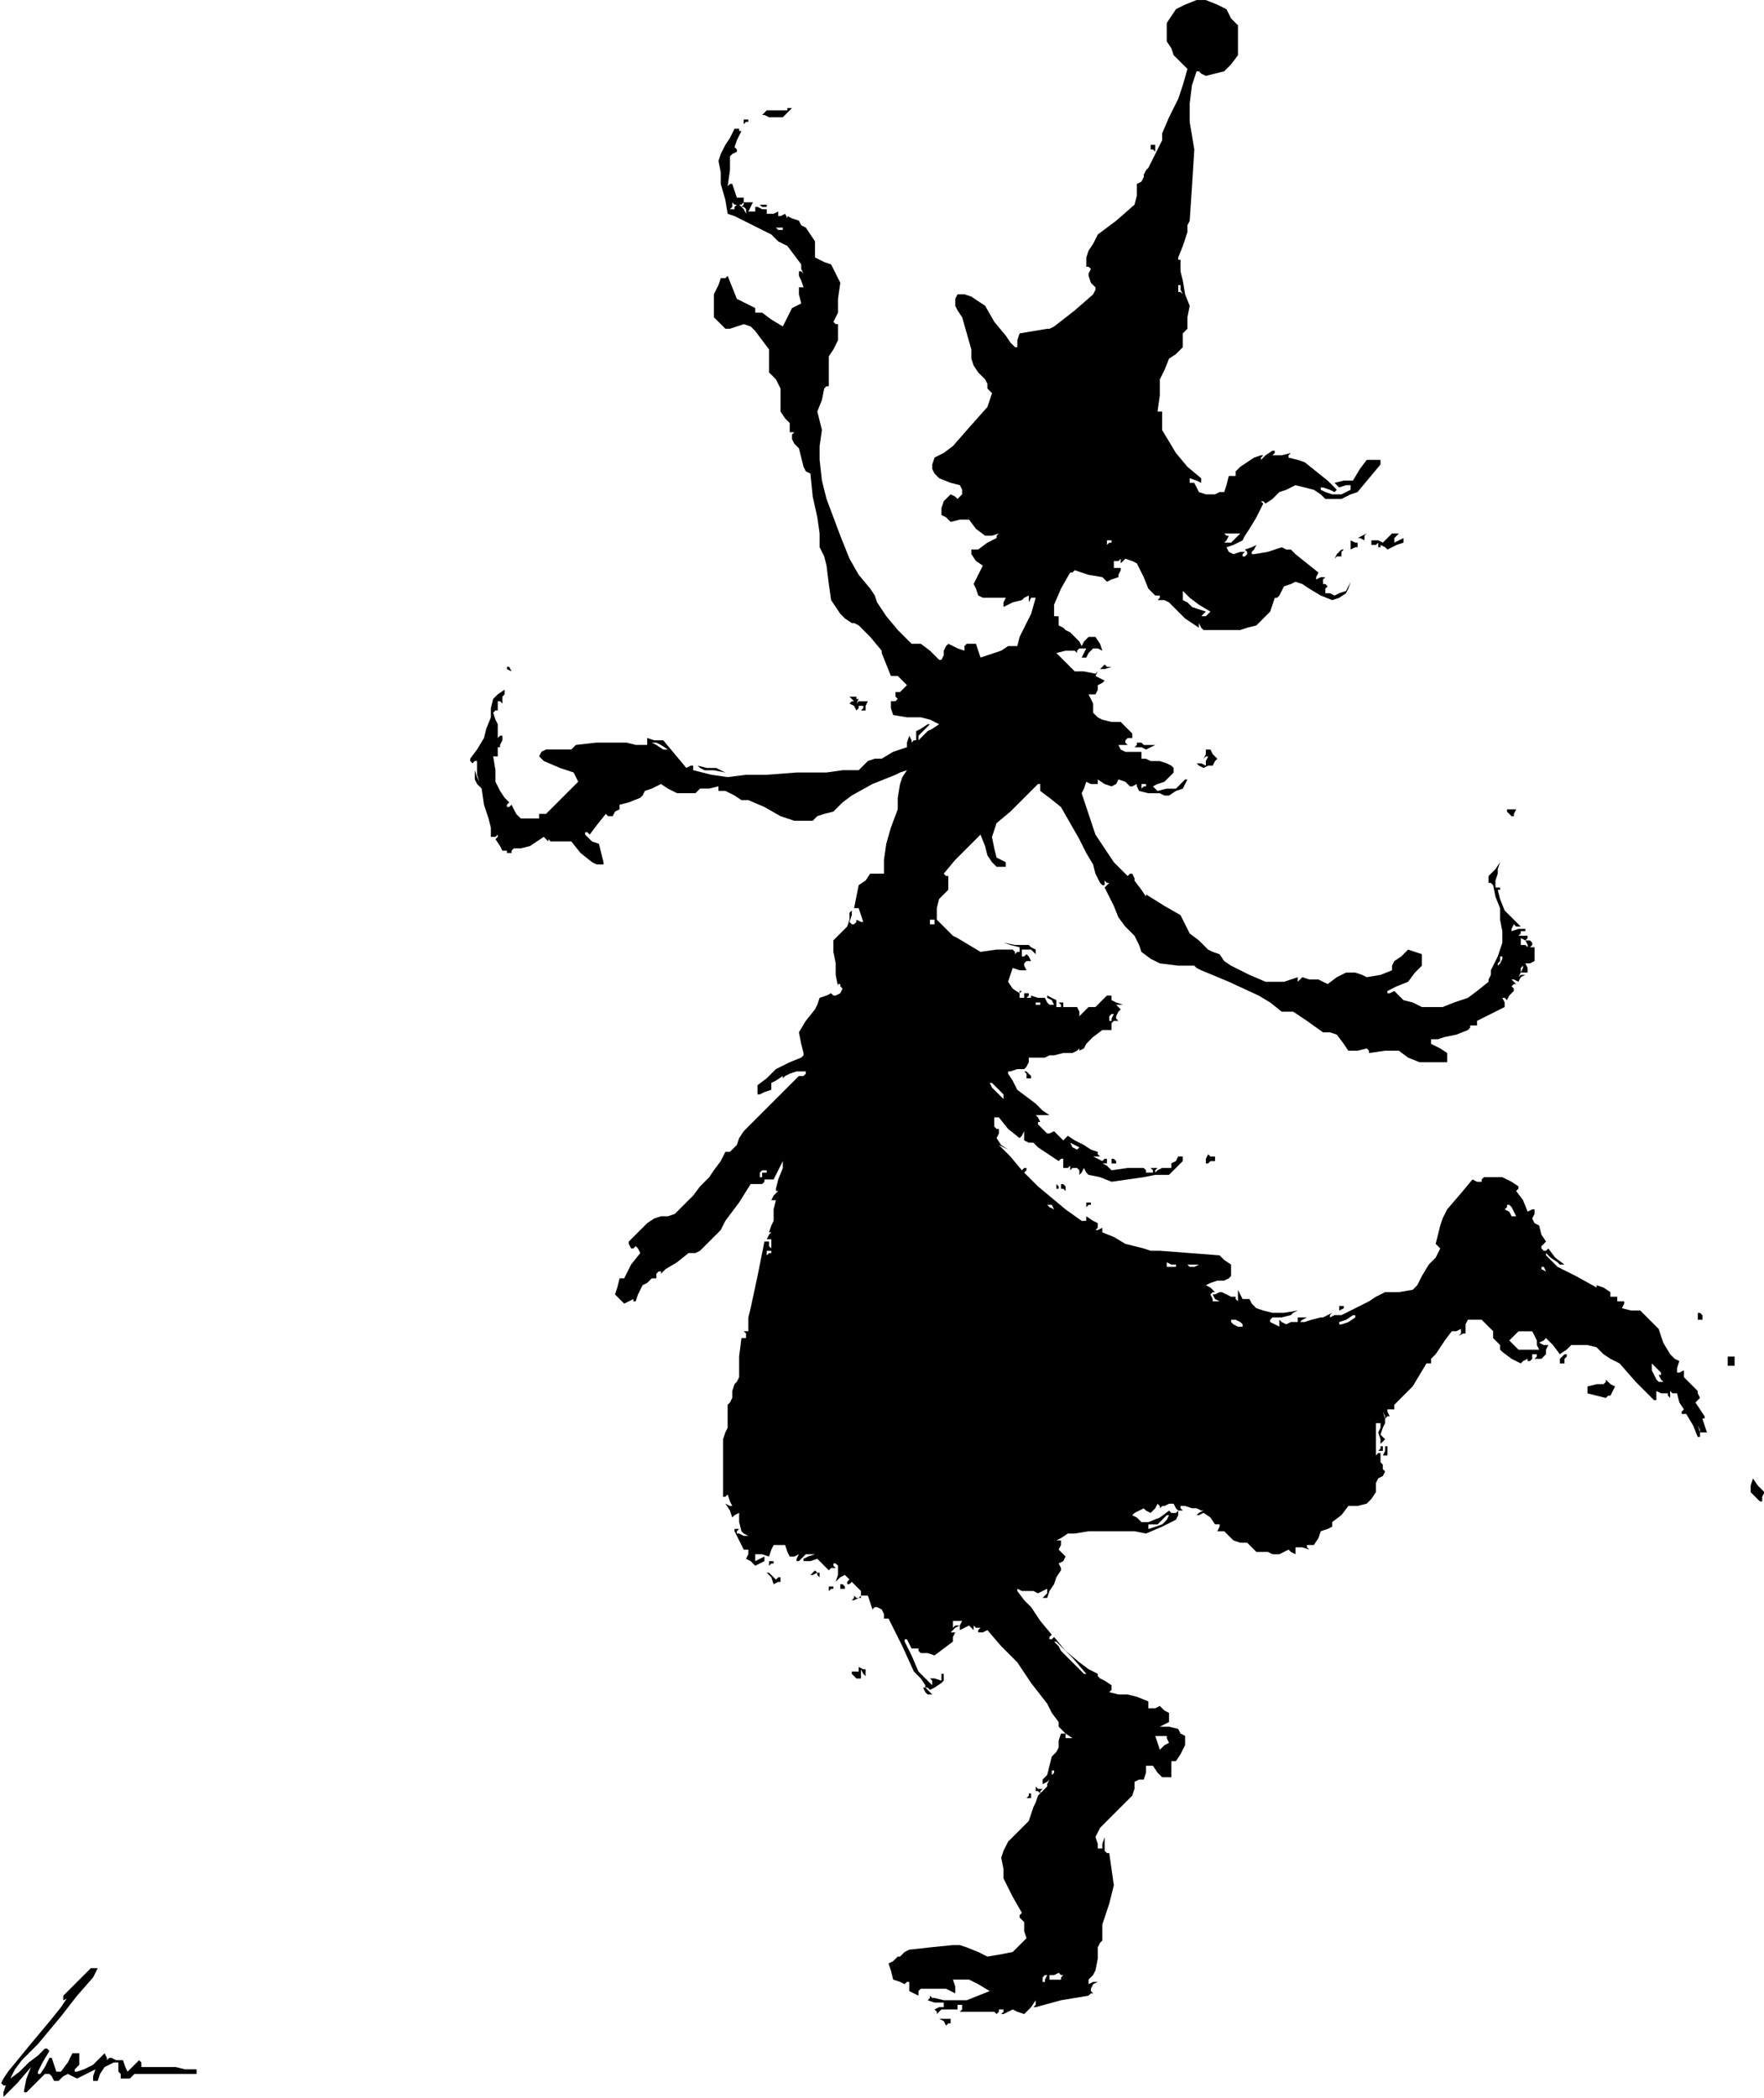 <?xml version="1.0" standalone="no"?>
<!DOCTYPE svg PUBLIC "-//W3C//DTD SVG 20010904//EN"
 "http://www.w3.org/TR/2001/REC-SVG-20010904/DTD/svg10.dtd">
<svg style="fill: black; stroke: black;" version="1.0" xmlns="http://www.w3.org/2000/svg"
 width="767.287pt" height="912.387pt" viewBox="0 0 767.287 912.387"
 preserveAspectRatio="xMidYMid meet">
<g transform="translate(-73.5,956) scale(1,-1)"
fill="#000000" data-original="#000000" stroke="none">
<path d="M589 954 l-4 -2 -2 -3 -2 -3 0 -4 0 -4 2 -3 1 -3 3 -3 3 -3 -2 -7 -2
-6 -4 -8 -3 -7 0 -1 0 -2 -3 -6 -3 -6 -1 -1 0 0 -1 -2 0 -1 -1 -2 -2 -1 0 -5
-1 -4 -8 -7 -8 -6 -2 -4 -2 -3 -1 -3 0 -4 1 0 1 -1 -1 -2 0 -1 1 -3 2 -2 0 -1
-1 -2 -8 -7 -9 -7 -2 -1 -1 0 -6 -1 -6 -1 -1 -3 0 -3 -1 0 0 0 -2 2 -2 3 -5 6
-4 7 -3 2 -3 2 -3 1 -3 0 -1 -2 0 -3 1 -2 2 -3 2 -7 2 -7 0 -4 1 -3 2 -3 3 -3
1 -2 0 -2 1 -1 1 -1 -1 -3 -1 -3 -8 -9 -7 -8 -4 -3 -4 -2 -1 -3 0 -2 1 -2 2
-2 5 -2 4 -1 1 -2 0 -2 -1 -1 -1 -1 -1 1 -2 1 -1 -1 -2 -2 -1 -3 0 -3 2 -1 2
-2 4 1 4 0 3 -4 4 -3 3 0 3 1 -1 -1 0 -1 -4 -2 -4 -3 -1 0 -2 0 0 -1 0 -1 2
-3 3 -2 -2 -4 -2 -4 1 -2 1 -3 2 -1 3 0 3 0 4 0 -1 -2 0 -2 4 2 4 1 1 1 2 1 0
-3 -1 -2 1 2 1 2 1 0 1 0 -2 -7 -3 -6 -2 -4 -1 -4 -2 0 -2 0 -3 -2 -3 -1 -3
-1 -3 -1 -1 3 -1 3 -2 0 -2 0 -1 -1 0 -2 -3 1 -4 2 -1 -1 -1 -2 0 -2 -1 -2 -1
0 0 0 -4 4 -4 3 -2 0 -2 0 -6 6 -5 6 -2 3 -2 3 -1 3 -2 3 -5 6 -4 7 -2 5 -2 5
-3 8 -3 8 -2 8 -1 9 0 6 1 7 -1 4 -1 4 2 5 1 5 1 1 1 0 0 6 0 7 2 3 2 4 0 3 0
4 -1 0 -1 1 1 2 1 2 0 6 1 7 -2 4 -2 4 -3 1 -4 2 0 3 0 4 -2 3 -2 3 -2 1 -1 2
-3 1 -2 1 0 -1 1 -1 -1 1 -1 2 -2 -1 -1 0 0 1 0 1 -2 -1 -3 0 0 1 0 1 -2 0 -2
1 -1 0 0 0 0 -1 0 -1 -2 0 -1 0 1 2 1 2 -2 0 -2 0 0 -1 -1 -1 1 0 1 -1 0 -1 0
-1 -1 2 -2 2 1 0 1 1 0 1 0 1 -1 0 -2 0 -1 3 -1 3 -1 0 -1 -1 1 7 0 6 1 1 2 1
0 1 -1 1 1 3 2 4 -1 0 0 1 -1 0 -1 0 -2 -4 -2 -3 -2 -4 -1 -3 1 -5 0 -5 2 -7
1 -6 3 -1 4 -2 4 -2 4 -2 2 -1 2 -1 2 -2 1 -1 2 -1 2 -1 3 -4 3 -4 0 -2 1 -2
-1 1 -1 0 0 -1 0 -1 1 -2 1 -3 -1 0 -1 0 0 -3 1 -4 -2 -1 -2 -1 -2 -4 -2 -4
-5 3 -4 3 -2 0 -1 0 0 1 0 1 -4 2 -4 2 -2 5 -2 5 -1 -1 -2 0 -1 -3 -2 -4 0 -5
0 -5 2 -2 3 -3 1 0 1 0 3 1 3 1 3 -1 2 -2 3 -4 3 -4 0 -5 0 -5 3 -3 2 -4 0 -5
0 -5 2 -3 2 -2 0 -2 0 -2 1 0 1 0 -1 -1 0 -2 1 -2 2 -2 1 -4 1 -4 1 -2 2 -1 1
-10 2 -9 1 -7 0 -6 2 -4 1 -4 1 -8 1 -7 2 -3 2 -3 2 -2 3 -2 1 0 2 -1 5 -5 5
-6 0 -1 0 0 2 -5 2 -5 2 0 1 0 2 -2 2 -2 -1 -1 -2 -2 -1 0 -1 0 0 -2 1 -1 -1
-1 -2 0 0 -3 1 -3 6 -1 6 0 4 -1 4 -2 -3 -2 -2 -1 -2 -2 -2 -2 0 1 0 1 3 3 2
2 0 0 -1 0 -3 -2 -2 -1 0 -2 0 -2 -1 0 -1 -1 0 1 -1 2 -1 -3 0 -2 -6 -2 -5 -3
-3 0 -3 -1 -2 -2 -2 -2 -7 0 -7 -1 -13 0 -13 -1 -9 0 -8 -1 -7 1 -8 2 0 1 0 1
-1 0 -2 -1 -5 6 -5 6 -4 0 -3 1 0 -2 0 -1 -5 0 -4 1 -2 0 -2 0 -9 0 -9 -1 -1
-1 -1 -1 -6 0 -5 0 -2 -1 -1 -2 1 -1 1 -1 7 -3 6 -2 1 -2 1 -2 -7 -7 -7 -7 -2
0 -1 0 0 -1 0 -1 -4 0 -4 0 -1 1 -1 1 -1 2 -1 2 -1 -1 -1 0 0 1 1 1 -1 1 -1 1
-2 3 -2 4 0 5 -1 6 1 0 1 0 0 2 0 2 1 0 0 1 1 2 0 2 -1 0 -1 -1 0 3 0 3 -1 2
-1 3 1 1 1 0 0 2 0 2 1 0 1 -1 0 1 0 2 1 1 0 2 -3 -2 -2 -2 -1 -4 0 -4 -2 -5
-1 -4 -3 -5 -3 -4 0 -1 1 -1 1 1 1 0 0 -1 0 -2 0 -3 1 -3 -1 2 -1 3 0 -2 0 -2
1 -2 2 -2 1 -7 2 -6 1 -4 0 -4 2 0 1 1 0 -1 -1 -1 2 -3 1 -2 2 0 1 1 -1 -1 0
-1 1 0 1 0 0 1 1 1 3 0 4 1 3 2 3 2 1 -1 1 -1 0 1 -1 2 1 -2 1 -1 4 0 5 0 4
-5 5 -4 2 -1 2 0 1 0 0 1 -1 4 -1 4 -3 1 -2 2 -1 1 0 1 1 0 1 -1 3 4 4 5 1 -1
2 0 1 2 2 1 0 1 0 1 4 1 5 2 1 1 1 2 3 1 4 2 3 -2 4 -2 4 0 4 0 1 1 1 1 4 0 4
1 0 -1 0 -1 2 0 1 0 4 -2 3 -2 2 0 1 0 7 -3 7 -4 3 -1 3 -1 4 0 4 0 1 1 1 1 3
1 4 1 4 4 4 3 9 5 10 4 2 1 3 1 -2 -3 -1 -3 -1 -6 0 -5 -3 -8 -2 -7 -1 -7 0
-6 -3 0 -3 0 -2 -3 -3 -2 -1 -5 -1 -5 1 0 1 0 1 -3 1 -3 -1 0 -2 1 0 -1 -1 -1
-1 0 -1 1 1 3 0 3 0 -1 -1 -1 0 -3 -1 -3 -3 -3 -3 -3 0 -5 1 -5 0 -5 1 -5 0 1
1 0 0 -1 1 -1 -1 -2 -2 -1 -1 0 -1 1 -2 -1 -3 -1 -1 -3 -1 -2 -4 -5 -3 -5 1
-5 1 -4 0 -1 -1 -1 -5 -2 -6 -3 -4 -4 -4 -3 0 -2 0 -2 0 0 1 0 2 1 3 1 0 1 0
2 2 1 3 2 0 -1 0 0 1 1 2 1 3 1 4 0 0 -1 -1 -1 -1 0 -1 0 -12 -12 -11 -11 -1
-1 0 0 -2 -3 -1 -3 -2 -2 -1 -1 -1 0 -1 0 -1 -2 -1 -2 -3 -4 -2 -3 -4 -4 -3
-4 -4 -4 -4 -4 -3 -1 -3 0 -3 -1 -3 -2 -4 -4 -4 -4 0 -1 1 -2 1 0 1 1 1 -1 1
-2 -4 -5 -3 -6 -1 0 -1 0 -1 -4 -1 -3 2 -2 2 -2 2 1 2 1 0 -1 1 0 1 3 2 4 2 1
2 2 1 0 1 0 0 1 0 1 1 1 1 0 0 -1 -1 -1 1 1 2 2 5 3 5 4 3 0 2 1 3 3 3 3 3 3
2 4 6 8 5 8 3 0 2 0 1 1 0 1 2 0 2 0 2 4 2 4 0 -2 0 -1 -2 -5 -1 -4 0 -1 1 0
-2 -2 -1 -2 1 0 1 0 -1 -4 0 -5 -1 -2 -1 -3 1 0 0 0 -1 -1 -1 -2 1 0 1 0 0 -2
0 -2 -1 1 0 2 -1 0 -1 0 -3 -15 -3 -14 -1 -4 0 -3 0 -2 0 -1 -1 0 -1 0 1 -1 0
-2 -1 0 -1 0 -1 -8 0 -9 -1 -2 -1 -1 -1 -3 0 -3 -1 -2 -1 -1 0 -5 0 -5 -1 -2
-1 -3 0 -12 0 -13 1 0 1 1 1 -3 1 -2 -1 0 -2 1 2 -3 1 -3 1 1 2 1 0 -4 1 -4 1
-1 2 -1 -2 0 -2 1 -1 0 0 0 0 1 1 1 -1 0 -1 0 0 -1 0 0 2 -4 2 -4 1 0 1 0 0
-2 -1 -2 2 -1 2 -2 2 1 2 1 0 1 0 1 -2 -1 -2 -1 0 1 0 2 3 0 3 -1 1 3 1 2 2 0
3 0 1 -3 1 -2 2 0 2 1 -1 -2 0 -1 1 0 0 0 2 2 1 1 2 0 2 0 -3 -1 -2 -1 0 -1 0
0 3 0 3 1 2 -2 3 -3 1 1 2 0 -1 1 0 1 1 0 1 -1 0 -4 -1 -3 2 2 2 1 1 -1 1 -1
-1 -1 0 -1 1 0 1 1 2 -2 2 -2 0 -2 -1 -1 -1 0 -1 1 0 -1 -1 -1 1 0 2 1 1 0 0
1 2 0 1 0 1 -3 1 -3 1 1 1 0 2 -1 1 -2 0 -1 0 -1 1 0 1 0 6 -12 5 -11 3 -3 2
-3 0 -1 -1 0 1 -2 1 -1 1 0 1 0 -2 2 -1 1 1 0 1 -1 2 1 3 2 1 1 0 2 0 1 -1 0
0 -1 0 -2 -3 1 -2 0 1 -1 0 -2 -3 3 -3 3 -3 7 -3 6 0 1 1 0 1 -2 1 -2 1 0 2 0
0 -1 1 -1 3 0 3 -1 4 3 4 3 0 2 1 2 -1 0 -1 0 2 2 2 1 -2 0 -1 -1 0 1 0 2 2 0
2 0 -1 -2 0 -2 2 1 2 1 2 -2 1 -1 -1 1 0 2 1 -1 2 0 -1 -1 0 -1 2 0 2 1 6 -7
7 -7 6 -9 7 -9 2 -4 3 -4 0 -1 0 -1 3 -3 3 -2 -2 0 -1 0 0 1 0 1 -1 0 -1 0 -1
-3 0 -3 -1 -2 -2 -2 -1 -4 -1 -4 -1 -1 -1 -1 0 -1 0 -1 2 1 1 1 -1 -2 0 -1 -2
-2 -2 -2 -1 -3 -1 -2 -1 -3 -1 -3 -5 -5 -4 -4 -2 -4 -1 -3 1 -5 0 -4 4 -8 4
-7 -1 -1 0 -1 1 -1 1 -1 0 -4 1 -3 -3 -3 -3 -3 -5 -1 -6 -1 -4 2 -5 2 -3 1 -3
0 -10 -1 -9 -1 -2 -1 -2 -2 -1 0 0 0 -2 -2 -2 -1 1 -3 1 -4 3 -1 2 -1 1 1 1 0
0 -2 0 -2 2 -1 2 -1 0 2 1 1 6 0 5 0 2 -1 2 -1 0 3 -1 3 3 0 4 0 4 -2 5 -3 -5
-2 -5 -2 -3 0 -3 0 -4 0 -4 1 -1 0 -1 1 0 -1 -1 -1 3 -1 4 0 0 -1 0 -1 -2 0
-2 -1 1 -1 0 -1 1 1 1 1 3 0 4 0 0 1 0 1 1 0 1 0 0 -2 -1 -1 7 0 7 0 1 0 1 -1
1 1 0 1 1 0 1 0 0 -1 -1 -1 0 0 1 0 2 1 2 1 2 -1 3 -1 3 3 2 3 0 -2 -1 -1 1 0
0 0 11 3 12 2 1 1 1 0 -1 1 0 1 1 2 2 1 -2 0 -2 -1 0 1 0 1 2 2 1 2 1 5 0 5 1
2 1 1 0 4 0 3 3 9 2 8 -1 7 -1 7 -1 0 -1 1 0 3 0 3 -1 -3 0 -2 -1 0 -1 0 0 2
-1 3 1 2 1 2 7 7 7 7 1 3 0 3 2 1 2 0 1 3 0 3 1 0 2 0 2 -3 2 -2 2 0 2 0 0 4
0 3 1 0 1 0 2 3 2 4 0 2 0 2 -2 1 -1 2 -4 1 -4 0 2 1 2 1 0 2 0 2 -2 1 -2 2
-2 -1 -3 0 0 1 0 2 -5 2 -4 1 -4 0 -4 1 1 1 0 2 -3 2 -2 1 -1 1 0 1 -4 2 -4 3
-6 5 -5 6 -1 -1 -1 0 0 1 1 1 -5 6 -4 6 -3 3 -3 4 0 1 0 0 2 -1 3 0 2 0 2 -1
2 1 2 1 0 -1 0 -1 -1 -1 -1 -1 1 0 1 0 1 3 2 3 1 3 2 3 0 1 -1 2 2 1 1 2 -1 1
-2 2 1 2 0 2 -1 0 -1 0 2 1 3 2 1 0 1 0 0 0 1 0 6 1 6 0 5 0 5 0 4 0 5 -1 7 3
6 3 1 2 0 2 1 0 1 0 -1 1 0 1 2 0 3 -1 2 0 2 -1 0 0 1 0 -2 -1 -1 -1 1 0 2 1
3 -2 2 -3 1 0 1 0 0 -1 -1 -2 2 0 1 0 2 -2 2 -2 3 -1 3 0 2 -2 2 -2 2 0 3 0 2
-1 3 0 2 1 2 1 1 -1 2 -1 0 2 0 1 3 0 3 -1 -1 1 0 1 1 0 2 0 2 3 1 3 3 1 2 1
0 1 0 1 4 3 3 4 4 0 4 1 2 2 2 3 0 1 0 1 0 2 1 2 2 1 1 2 -1 1 0 2 -1 1 0 1 0
1 0 2 -1 0 -1 -1 0 7 0 7 1 0 1 0 0 -2 -1 -2 1 -3 0 -2 1 1 1 1 -1 1 -1 1 1 3
1 2 0 2 -1 3 1 -2 0 -1 1 1 1 0 -1 2 0 1 1 0 2 0 0 1 0 1 4 4 4 4 3 5 3 5 1 0
1 0 0 1 0 1 2 2 2 3 2 3 3 4 2 0 2 1 0 -2 -1 -1 2 1 1 0 0 1 0 2 0 1 1 2 3 0
3 0 3 -3 2 -2 0 -2 0 -1 1 -1 2 -2 0 -2 1 -1 4 -3 4 -2 1 1 2 1 0 -1 1 0 1 1
0 2 1 0 1 0 0 -1 -1 -1 1 0 2 0 1 1 1 1 0 2 1 2 -2 0 -2 1 2 1 1 1 3 -3 3 -4
3 2 2 2 2 0 2 0 3 0 4 -1 1 -1 2 -2 3 -2 4 -2 7 -8 8 -8 0 0 1 0 0 2 0 2 2 -1
3 0 0 -1 1 -1 0 1 0 2 1 -1 2 0 1 -4 2 -3 -1 -1 0 -1 1 0 1 0 3 -5 2 -5 1 0 0
0 0 2 -1 3 1 -2 0 -1 2 0 1 0 -1 3 -1 3 1 0 0 1 -2 3 -2 3 1 1 1 1 -1 2 0 1
-3 3 -3 3 0 1 0 2 -2 -1 -1 0 0 2 1 3 -2 1 -2 2 -3 5 -2 6 -4 4 -4 4 -4 0 -4
1 1 2 0 1 -1 0 -2 0 0 1 0 1 -1 0 -2 0 0 1 0 1 -3 2 -3 1 0 0 0 -1 -9 5 -8 4
-3 3 -2 2 0 1 0 0 2 -2 3 -2 1 -1 2 0 -4 3 -3 4 -1 -1 -1 0 -1 1 0 1 1 1 1 1
-2 3 -1 4 -2 1 -1 2 1 2 0 2 -1 0 -2 -1 -2 5 -3 4 1 1 0 1 -3 2 -4 2 -4 0 -4
0 -1 -1 0 -1 -2 0 -2 1 -5 -6 -6 -7 -2 -4 -1 -3 -1 -4 -1 -4 1 -1 1 -1 -2 -4
-3 -3 -3 -5 -2 -4 -1 -1 -1 -1 -6 -1 -6 0 -4 -2 -3 -2 -6 -3 -6 -3 -3 0 -2 -1
0 1 1 1 -2 -1 -2 -1 -1 0 0 0 -4 -1 -3 -1 -1 0 -1 0 1 1 2 1 -2 0 -2 0 0 -1 0
-1 -3 0 -2 -1 -2 1 -1 1 0 -1 0 -2 -2 1 -2 1 0 1 1 1 4 0 4 1 1 1 2 1 -6 -1
-5 0 -4 1 -3 1 -2 2 -1 2 -1 0 -2 0 -1 2 -1 2 0 -3 0 -2 -1 1 0 1 -2 0 -2 1
-2 1 -1 0 -2 -1 -1 0 1 -2 2 -1 -1 0 -2 0 0 1 -1 2 1 1 1 0 -2 2 -2 1 2 1 3 1
1 0 2 0 2 1 1 1 0 2 0 3 -3 2 -2 2 -13 1 -13 1 -4 0 -3 1 -4 1 -4 1 -5 3 -5 2
0 1 0 1 -2 -1 -1 0 1 1 0 2 -2 1 -3 2 0 -1 0 -1 -1 0 -1 0 -7 5 -6 5 -6 5 -6
6 1 1 0 1 -1 0 -1 -1 -5 6 -5 5 2 -1 2 -1 -3 2 -2 3 1 2 0 2 -1 0 -1 1 0 2 0
2 1 0 1 0 4 -5 5 -4 1 1 1 2 0 -2 0 -2 2 -1 2 0 2 -2 3 -2 3 -2 3 -2 1 1 1 0
0 -2 0 -2 2 0 1 1 0 -1 0 -1 1 1 2 0 1 -1 0 -2 1 1 1 2 1 -2 1 -1 5 -1 5 -2 7
1 7 1 5 1 6 0 3 3 3 3 0 1 0 1 -1 0 -1 0 -1 -2 -2 -1 0 -1 0 -1 -2 0 -2 0 -2
-1 -1 -1 0 1 1 1 -1 0 -2 0 1 -1 0 -1 -1 0 -2 0 0 1 -1 1 -7 0 -7 -1 -2 2 -2
1 1 0 1 0 0 1 0 1 -1 0 -1 -1 -2 1 -2 1 1 0 2 0 -1 1 0 1 -3 1 -3 2 -4 2 -3 2
-1 -1 -1 -1 -2 2 -2 2 -2 -1 -1 0 -2 2 -2 2 0 1 1 0 -1 2 -1 1 3 0 3 0 -3 2
-3 3 -4 3 -4 3 -2 4 -2 3 0 1 1 0 3 1 3 0 1 1 1 2 0 1 0 1 3 0 4 0 2 1 2 0 4
1 4 0 2 1 1 1 0 0 0 -1 2 1 1 2 3 3 4 3 2 0 2 0 0 2 0 1 1 1 2 0 -1 1 0 1 1 2
1 1 -1 1 -1 1 1 0 2 0 -3 1 -2 1 0 1 0 1 -1 0 -1 0 -3 -3 -2 -2 -1 0 -2 0 -2
-2 -2 -2 0 2 -1 2 -3 0 -3 0 -2 0 -1 0 0 1 0 2 -2 1 -2 1 0 0 0 -1 2 -1 1 -2
-1 0 -1 0 -1 1 -1 2 -3 0 -3 1 0 -1 1 -1 -1 1 -2 0 1 1 0 1 -1 0 -1 0 0 -1 0
-1 -1 0 -1 0 0 2 1 1 -1 0 0 -1 -3 2 -2 3 1 3 1 3 3 -1 3 0 -1 2 0 1 1 1 2 0
-1 2 -1 1 -1 -1 -1 0 0 1 0 2 2 0 2 0 1 -1 1 -1 0 1 0 1 -2 1 -1 1 -6 0 -5 1
3 -1 4 -1 0 -1 0 -1 -1 0 -1 -1 0 1 -1 1 -7 0 -7 -1 -5 3 -5 3 -2 1 -1 1 -1 1
-1 1 -2 2 -2 2 0 5 1 4 2 2 2 2 0 3 0 3 -1 0 -1 1 5 6 6 6 2 2 3 3 2 -5 1 -4
2 -3 2 -2 2 0 2 0 0 1 0 1 -2 1 -2 1 -1 4 -1 5 1 3 1 3 6 5 6 6 3 3 3 3 0 0 1
0 0 -1 0 -2 4 -3 5 -4 4 -7 4 -7 3 -6 3 -5 1 -4 2 -4 1 -1 1 0 0 1 0 1 1 -1 1
0 -1 -1 -1 -1 2 -4 2 -4 2 -5 3 -4 2 -2 2 -2 2 -4 1 -3 4 -3 4 -2 8 -1 7 0 1
-1 2 -1 12 -5 13 -6 5 -3 5 -4 2 0 3 0 6 -4 7 -5 3 0 3 -1 3 -4 2 -3 4 0 4 1
1 -1 0 -1 7 1 6 0 4 -3 5 -2 6 0 6 0 0 2 0 2 -3 2 -4 2 0 1 0 1 3 0 3 1 5 1 5
2 1 1 0 1 2 0 1 0 0 1 0 1 6 3 6 3 0 2 -1 2 1 0 1 -1 1 2 2 2 0 1 -1 1 1 1 1
0 -1 1 -1 1 1 0 2 -1 1 2 2 1 -2 0 -1 -1 1 2 0 2 1 1 0 1 0 -2 -1 -2 2 0 1 0
0 2 -1 2 2 0 2 1 0 3 0 3 -1 0 -1 0 1 1 0 1 -1 1 -2 0 1 1 0 1 -1 0 -1 0 -1 0
-1 0 1 1 0 1 2 0 1 -1 -1 1 0 1 -3 0 -3 -1 0 1 1 2 1 -1 2 0 -4 4 -3 3 -2 5
-1 4 1 0 0 1 -1 0 -1 0 0 3 1 3 0 2 1 3 -2 -3 -3 -3 0 -2 0 -1 1 0 1 -1 1 -5
2 -5 0 -3 0 -2 1 -5 0 -5 -2 -6 -3 -6 0 -2 -1 -2 0 -1 0 0 -5 -4 -4 -3 -6 -2
-5 -2 -5 0 -4 0 -4 2 -4 1 -2 2 -2 2 -2 -1 -1 0 0 0 0 1 4 2 5 2 3 4 3 3 0 3
0 2 -3 1 -3 1 -3 -3 -3 -2 -1 -2 0 -2 -5 -2 -6 -1 -2 1 -3 1 -2 0 -2 0 -4 -2
-4 -3 -2 1 -2 1 -4 0 -3 1 -1 -1 -1 -1 0 1 0 1 -3 -1 -3 -1 -4 0 -4 0 -7 3 -8
4 -3 2 -2 3 -3 1 -2 1 -4 4 -4 3 -2 4 -2 4 -7 4 -8 5 0 -1 0 0 -2 3 -3 4 0 1
-1 2 -1 0 -1 -1 -3 3 -3 3 -4 6 -4 6 -3 9 -3 9 1 2 1 3 2 -1 3 0 0 1 0 1 3 -2
3 -1 2 1 1 2 3 -1 2 -2 1 0 2 1 0 -1 1 -2 4 -1 5 0 2 -1 2 0 3 2 3 1 1 2 1 2
0 0 -1 0 -2 -2 -2 -2 -4 0 -4 -1 -1 1 -1 1 2 1 3 1 2 2 2 2 0 1 0 1 -1 1 -2 1
-3 1 -2 0 -2 0 -2 1 -1 0 -1 0 0 1 0 2 -4 0 -3 0 -2 1 -1 2 1 0 1 0 1 0 1 0
-1 1 0 1 1 1 2 0 0 1 0 1 -2 2 -3 3 -4 0 -4 1 -2 1 -2 2 0 2 0 2 -1 2 -1 2 1
0 2 0 1 2 0 2 2 1 1 1 -2 1 -2 1 1 2 1 1 2 0 3 1 -2 0 -1 1 -2 -2 -2 -2 -5 1
-4 0 -4 4 -4 4 4 1 3 0 1 0 1 -1 0 1 1 1 2 0 1 0 -1 -2 -1 -2 1 0 1 0 1 2 2 2
2 0 2 -1 -1 3 -2 3 -1 0 -2 0 -2 -2 -1 -2 -1 2 -2 2 -2 2 -2 1 -1 1 -2 1 0 2
0 2 -1 0 -1 0 0 2 0 3 3 7 4 7 1 0 1 1 6 -2 6 -1 1 -1 1 -1 2 1 3 1 0 1 1 2 0
0 0 1 -1 0 -2 0 0 1 0 2 2 0 1 1 0 -1 0 -1 1 1 1 1 3 -1 2 -1 3 -6 2 -5 2 -2
1 -1 1 0 1 0 0 -1 -1 -1 3 0 2 -1 3 -3 4 -4 3 -2 3 -2 0 1 0 1 1 -2 1 -1 8 0
8 0 3 1 4 1 3 3 3 3 1 3 1 3 1 0 1 1 1 2 1 2 3 1 2 1 3 -1 3 -2 5 -3 5 -2 3 1
3 2 1 2 1 3 -1 -2 -1 -2 -3 -1 -2 -1 -2 1 -2 0 0 2 1 1 -1 1 -1 0 0 2 1 1 -2
0 -2 -1 0 1 1 2 -5 4 -5 4 -1 1 -1 1 -2 0 -2 1 -6 -2 -6 -1 -1 0 0 1 1 1 1 2
-2 -1 -3 -1 1 -1 0 -1 -1 -1 -1 0 0 1 1 1 -2 0 -3 -1 -2 1 -1 2 3 1 4 2 1 2 2
3 3 5 3 6 -1 1 0 0 1 0 1 -1 3 2 3 3 3 1 4 2 4 -1 4 -1 3 -2 2 -2 4 0 3 0 4 2
3 1 5 6 5 6 0 1 0 1 -3 0 -3 0 -3 -4 -3 -5 -4 0 -4 -1 1 -1 1 -1 3 1 2 0 0 -1
0 -1 -2 -1 -2 -1 -2 0 -2 0 -3 1 -2 1 0 1 1 0 3 -1 2 -1 0 0 1 1 -2 2 -2 2 -5
4 -5 4 -3 1 -4 1 0 1 1 1 -4 -1 -4 0 1 1 0 1 -1 0 0 0 -3 -2 -2 -2 0 1 1 1 0
0 -1 0 -3 -1 -3 -2 -3 -2 -2 -2 0 -1 0 -1 -1 0 -2 0 -1 -4 -1 -3 -2 0 -2 -1
-4 0 -3 1 -1 2 -1 2 -1 0 -1 0 0 1 0 1 3 -1 2 -1 0 1 0 1 -6 5 -5 6 -3 5 -3 5
0 4 0 4 -1 0 -1 0 1 7 0 7 2 4 2 5 3 2 3 3 0 3 0 3 1 1 1 1 0 5 1 5 -2 5 -1 6
-1 4 0 5 -1 0 0 1 2 5 2 6 0 1 0 1 0 1 1 2 1 15 1 16 -1 6 -1 6 0 8 1 8 1 3 1
3 1 0 0 0 1 -1 2 -1 4 1 4 1 3 3 3 4 0 3 0 3 0 3 0 4 -3 3 -2 4 -4 2 -5 2 -2
0 -2 0 -5 -2z m-196 -88 l0 -1 -1 0 -1 0 1 1 0 2 1 -1 1 0 -1 -1z m21 -10 l-1
0 -1 0 -1 1 1 0 2 0 0 -1z m173 -26 l1 -2 -1 1 -1 0 0 2 0 1 0 0 1 0 0 -2z
m24 -108 l-2 -2 -2 0 -1 0 1 1 1 2 -1 0 -1 1 3 0 4 0 -2 -2z m-54 -1 l0 -1 -1
0 -1 -1 0 1 0 1 1 0 1 0 0 0z m38 -28 l5 -3 -1 -1 -1 -1 -1 0 -1 0 1 1 1 1 -3
1 -3 1 -2 2 -2 1 0 2 0 2 1 -1 2 -2 4 -3z m-234 -61 l3 -2 -1 0 -1 0 -3 2 -2
1 1 0 1 0 2 -1z m211 -17 l0 -1 -1 0 -1 -1 0 1 0 1 1 0 1 0 0 0z m-92 -60 l0
-1 -1 0 -1 0 0 1 0 1 1 0 1 0 0 -1z m258 -10 l0 -1 -1 1 -2 0 0 2 0 1 2 -1 1
-2 0 0z m-12 -8 l-1 -1 0 0 0 1 1 1 0 2 1 0 0 -1 -1 -2z m-200 -18 l1 -1 -1 1
-2 0 0 1 0 0 1 0 1 0 0 -1z m31 -6 l0 -1 -1 0 0 1 0 1 1 1 1 0 0 0 -1 -2z
m-49 -31 l2 -2 0 -1 0 -1 -2 2 -2 2 -1 1 -1 2 1 0 0 0 3 -3z m34 -26 l0 0 -2
1 -1 2 2 -1 2 -1 -1 -1z m-135 -10 l1 -1 -1 1 -2 0 0 -1 0 -1 -1 0 0 1 0 1 1
1 1 0 1 0 0 -1z m125 -16 l2 -1 -2 1 -2 1 -1 1 0 0 1 0 1 0 1 -2z m200 -1 l1
-2 -1 0 -1 0 -1 2 -2 1 1 1 0 1 1 0 1 -1 1 -2z m-323 -17 l0 -1 -1 0 -1 -1 0
1 0 1 1 0 1 0 0 0z m176 -7 l0 0 -2 0 -2 0 0 1 0 1 2 -1 2 0 0 -1z m8 0 l-1 0
-1 0 -1 1 2 0 3 0 -2 -1z m153 -2 l2 -1 -2 1 -2 1 0 1 0 0 0 0 1 0 1 -2z m-83
-19 l0 -1 -3 -2 -3 -1 -1 0 0 1 3 1 3 2 0 0 1 0 0 0z m-49 -4 l0 -1 -2 0 -2 1
-1 1 0 1 2 0 2 -1 1 -1z m127 -5 l1 -2 0 -2 1 -2 -2 0 -1 0 -3 0 -3 0 -2 2 -2
2 2 2 2 2 3 0 3 0 1 -2z m55 -17 l-1 0 1 -2 1 -1 -1 0 -1 0 -1 1 -1 2 -1 2 0
3 2 -2 2 -2 0 -1z m-217 -57 l1 0 2 1 2 0 1 -2 1 -1 -1 -1 -1 0 -1 0 -1 1 -4
-3 -5 -2 -2 0 -1 0 -2 2 -2 1 0 0 1 1 2 1 2 1 1 -1 2 -1 2 2 1 2 1 -1 0 -1 1
1z m2 -6 l-2 -2 -3 -1 -3 -1 0 1 0 1 1 0 1 0 1 0 1 0 2 2 2 2 1 0 0 0 -1 -2z
m-41 -60 l6 -7 0 0 -1 0 -5 5 -5 5 -1 2 -2 2 0 0 1 0 7 -7z m41 -35 l1 -2 -2
-1 -2 -2 -1 3 -1 3 2 0 3 0 0 -1z m-50 -16 l-1 -1 1 1 0 2 1 0 0 -1 -1 -1z m4
-88 l0 -1 -3 0 -2 0 0 1 0 1 2 0 2 1 1 -1 1 0 -1 -1z m-7 -1 l0 -1 -1 0 0 1 0
1 1 1 1 0 0 0 -1 -2z"/>
<path d="M416 908 l-1 0 -4 0 -4 0 -1 -1 -1 -1 0 0 1 0 2 -1 2 0 2 0 2 0 2 2
2 2 -1 0 -1 0 0 -1z"/>
<path d="M397 903 l0 -1 1 1 1 0 0 1 0 0 -1 0 -1 0 0 -1z"/>
<path d="M574 892 l0 -1 1 0 1 -1 0 1 0 2 -1 0 -1 0 0 -1z"/>
<path d="M405 866 l1 0 1 0 0 1 -2 0 -1 0 1 -1z"/>
<path d="M666 723 l-2 -1 1 0 2 -1 0 2 1 1 0 0 0 0 -2 -1z"/>
<path d="M677 722 l-2 -2 -2 1 -3 0 0 -1 0 -1 2 0 1 1 0 -1 0 -1 1 0 0 1 2 -1
1 -1 4 2 3 1 0 1 0 1 -2 -1 -2 -1 0 1 0 1 1 1 1 1 -1 0 -2 0 -2 -2z"/>
<path d="M661 719 l0 -2 2 1 1 0 0 1 0 1 -1 0 -2 1 0 -2z"/>
<path d="M655 715 l-1 -2 1 1 2 0 0 2 1 1 0 0 -1 0 -2 -2z"/>
<path d="M294 666 l0 -1 2 -1 2 -1 -2 1 -1 2 -1 0 0 0 0 0z"/>
<path d="M444 652 l1 -1 -1 0 -1 -1 2 -1 1 -2 1 1 0 1 1 0 1 0 0 -1 -1 -1 1 0
1 0 0 2 1 2 -2 0 -2 0 -1 -1 -1 -1 1 1 1 2 -1 0 0 1 -2 0 -1 0 1 -1z"/>
<path d="M568 632 l-1 -1 3 0 2 -1 2 1 2 1 -3 0 -2 0 -1 1 -2 0 0 -1z"/>
<path d="M598 628 l-1 -2 1 1 1 0 -1 -2 0 -2 -2 1 -2 0 1 -1 2 -1 2 1 2 0 1 2
1 1 -2 2 -1 2 -1 0 -1 0 0 -2z"/>
<path d="M378 622 l2 -1 4 0 5 -1 -2 1 -2 1 -4 0 -4 1 1 -1z"/>
<path d="M729 603 l1 -1 1 -1 1 0 0 1 1 2 -2 0 -2 0 0 -1z"/>
<path d="M535 519 l0 -1 1 0 0 0 0 1 0 1 -1 0 -1 0 1 -1z"/>
<path d="M520 489 l0 -2 1 0 1 0 0 1 -1 1 -1 1 -1 0 1 -1z"/>
<path d="M598 452 l0 -1 0 -1 1 0 1 1 2 0 0 1 0 1 -2 0 -1 1 -1 -2z"/>
<path d="M557 451 l0 -1 1 0 1 0 0 1 -1 1 -1 0 0 0 0 -1z"/>
<path d="M533 441 l0 -2 1 0 0 1 -1 1 -1 2 1 -2z"/>
<path d="M535 440 l0 -1 1 0 1 -1 0 1 0 1 -1 1 -1 0 0 -1z"/>
<path d="M546 432 l0 -1 1 1 1 0 0 1 0 0 -1 0 -1 0 0 -1z"/>
<path d="M656 386 l-1 -1 1 1 2 1 0 1 0 0 -1 0 -1 0 0 -2z"/>
<path d="M812 384 l0 -2 1 0 1 0 0 1 0 1 -1 1 -1 0 0 -1z"/>
<path d="M753 366 l-1 -1 0 -1 0 -1 1 0 1 0 0 2 1 1 0 1 -1 0 -1 -1z"/>
<path d="M825 364 l0 -2 2 0 1 0 0 2 0 2 -1 0 -2 0 0 -2z"/>
<path d="M772 355 l-1 -1 -3 0 -4 -1 0 -1 0 -2 4 -1 4 -1 1 1 1 0 1 2 1 2 -2
1 -2 2 0 -1z"/>
<path d="M674 326 l-1 -1 1 0 1 0 0 1 0 1 0 0 -1 0 0 -1z"/>
<path d="M676 325 l-1 -2 1 0 1 0 0 2 0 2 0 0 -1 0 0 -2z"/>
<path d="M836 313 l0 0 -1 -3 0 -3 2 -2 2 -2 1 0 0 0 0 2 1 2 -3 3 -2 3 0 0z"/>
<path d="M408 276 l0 -1 1 1 1 0 0 1 0 0 -1 0 -1 0 0 -1z"/>
<path d="M427 272 l-1 -1 1 0 2 1 0 -1 1 -1 0 1 0 1 -1 0 -1 1 -1 -1z"/>
<path d="M409 270 l1 -3 2 1 1 0 0 1 0 1 -1 0 -1 -1 -1 1 -2 2 0 0 -1 0 2 -2z"/>
<path d="M439 266 l0 -1 1 0 1 0 0 1 -1 1 -1 0 0 0 0 -1z"/>
<path d="M434 265 l0 -1 1 1 1 0 0 1 0 0 -1 0 -1 0 0 -1z"/>
<path d="M447 230 l0 -1 -2 0 -1 0 0 -1 1 -1 1 -1 2 0 0 2 0 2 1 -2 1 -1 0 1
0 2 -1 0 -2 1 0 -1z"/>
<path d="M524 178 l0 -1 1 0 1 -1 0 1 1 1 -2 0 -1 1 0 -1z"/>
<path d="M521 175 l-1 -1 1 0 1 0 0 1 0 1 0 0 -1 0 0 -1z"/>
<path d="M107 94 l-6 -6 0 -1 0 -1 2 1 1 2 -4 -6 -4 -5 -10 -12 -9 -11 -2 -3
-1 -2 1 -1 1 0 -1 -3 0 -2 6 6 6 7 -2 -5 -1 -5 0 -1 1 0 4 4 4 4 1 0 1 0 1 -1
1 -2 1 0 1 0 2 2 2 1 2 -1 2 -1 4 2 4 2 -1 -3 0 -2 1 0 1 0 1 3 2 3 2 1 2 1 1
0 1 0 0 -2 0 -2 1 -1 0 -2 2 0 2 0 1 1 1 1 13 0 14 0 0 1 0 1 -5 0 -4 1 -8 0
-7 0 0 2 -1 1 -3 -3 -2 -2 -1 2 -1 3 -3 0 -2 1 -1 0 -1 -1 0 1 -1 2 -3 -3 -2
-2 -4 -2 -3 -1 -1 0 0 1 1 1 1 1 0 3 0 2 -2 0 -1 0 -2 -4 -3 -4 -1 0 -1 0 -1
3 -1 3 0 0 -1 0 -2 -4 -2 -3 -1 0 0 1 2 4 3 5 -1 1 -1 0 -3 -3 -4 -3 -4 -4 -4
-3 2 4 3 4 3 3 4 4 5 6 5 6 7 9 7 8 1 2 1 2 -2 0 -1 0 -6 -6z"/>
<path d="M484 77 l1 -2 1 1 1 0 0 1 0 1 -3 0 -2 0 2 -1z"/>
</g>
</svg>
